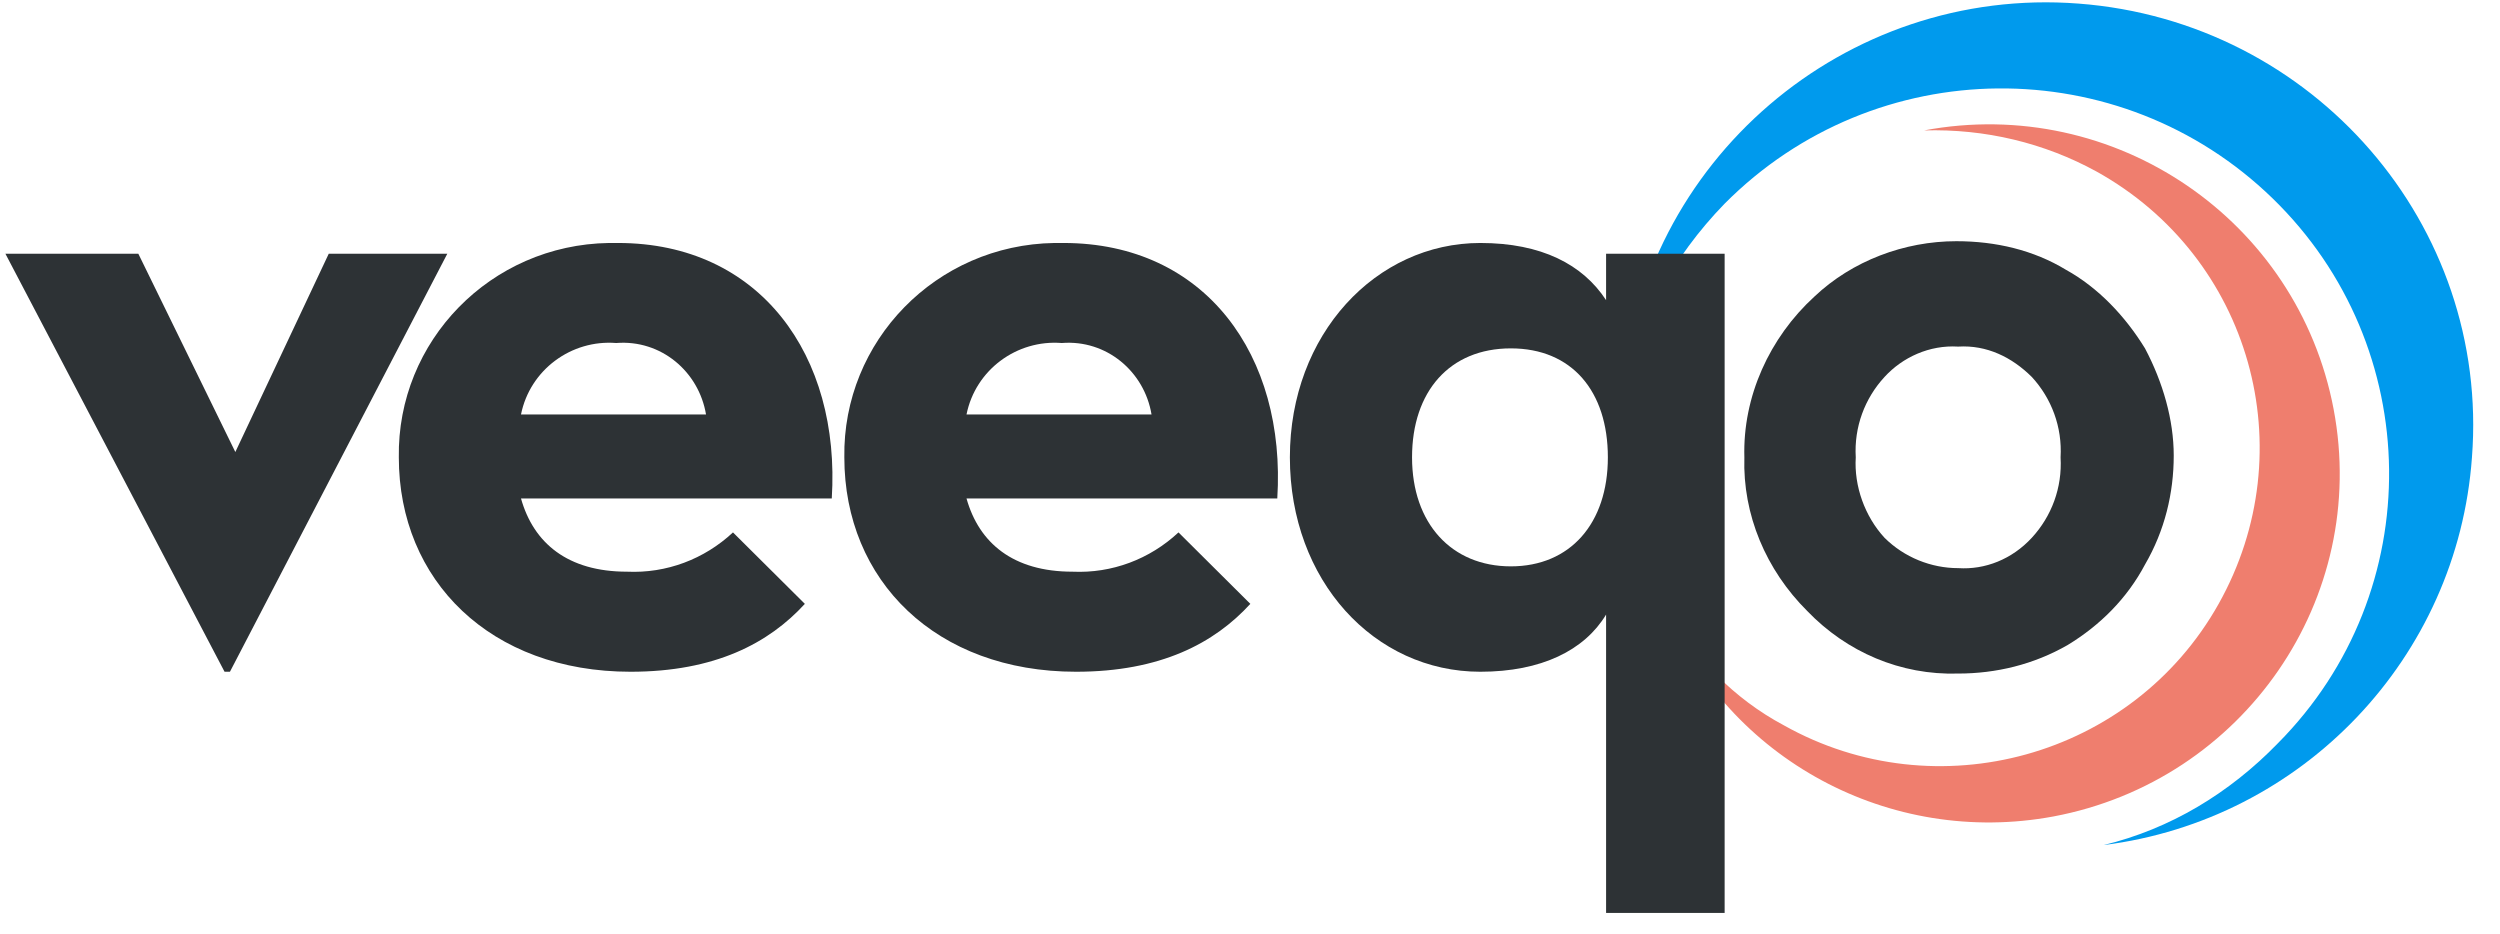 <svg width="83" height="31" viewBox="0 0 83 31" fill="none" xmlns="http://www.w3.org/2000/svg">
<g clip-path="url(#clip0)">
<path d="M75.627 24.675C80.637 19.633 80.518 11.507 75.448 6.584C70.379 1.661 62.267 1.72 57.257 6.762C55.527 8.541 54.335 10.736 53.857 13.108C54.454 5.338 61.253 -0.475 69.007 0.119C76.82 0.712 82.665 7.474 82.069 15.184C81.592 21.828 76.462 27.225 69.842 28.056C72.049 27.522 74.017 26.335 75.627 24.675Z" fill="#009AED"/>
<path d="M59.225 24.081C64.295 26.929 70.796 25.149 73.659 20.048C76.522 14.947 74.733 8.541 69.603 5.694C67.874 4.745 65.906 4.271 63.878 4.33C70.2 3.144 76.284 7.296 77.476 13.583C78.669 19.87 74.494 25.92 68.172 27.107C62.745 28.115 57.377 25.209 55.289 20.167C56.243 21.828 57.556 23.192 59.225 24.081Z" fill="#EF7E6E"/>
<path d="M71.214 11.566C70.558 10.499 69.663 9.55 68.59 8.957C67.516 8.304 66.263 8.008 64.951 8.008C63.222 8.008 61.492 8.66 60.239 9.846C58.748 11.21 57.854 13.168 57.913 15.185C57.854 17.083 58.629 18.921 60.001 20.286C61.313 21.65 63.102 22.421 65.011 22.362C66.263 22.362 67.516 22.065 68.649 21.413C69.723 20.76 70.617 19.87 71.214 18.743C71.87 17.616 72.168 16.371 72.168 15.125C72.168 13.939 71.81 12.693 71.214 11.566ZM65.011 18.862C64.116 18.862 63.222 18.506 62.566 17.854C61.91 17.142 61.552 16.134 61.611 15.185C61.552 14.176 61.91 13.227 62.566 12.515C63.162 11.863 64.057 11.448 65.011 11.507C65.965 11.448 66.8 11.863 67.456 12.515C68.112 13.227 68.47 14.176 68.411 15.185C68.47 16.193 68.112 17.142 67.456 17.854C66.8 18.566 65.906 18.921 65.011 18.862Z" fill="#2D3235"/>
<path d="M0.179 8.423H4.592L7.813 15.007L10.915 8.423H14.851L7.634 22.302H7.455L0.179 8.423Z" fill="#2D3235"/>
<path d="M20.816 18.98C22.128 19.04 23.381 18.565 24.335 17.676L26.721 20.048C25.528 21.353 23.738 22.302 20.935 22.302C16.283 22.302 13.241 19.277 13.241 15.184C13.181 11.329 16.283 8.126 20.219 8.067H20.518C25.229 8.067 27.913 11.803 27.615 16.549H17.297C17.714 18.032 18.848 18.98 20.816 18.98ZM23.44 13.761C23.201 12.337 21.949 11.27 20.458 11.388C18.967 11.27 17.595 12.278 17.297 13.761H23.44Z" fill="#2D3235"/>
<path d="M35.607 18.98C36.919 19.04 38.172 18.565 39.126 17.676L41.511 20.048C40.319 21.353 38.529 22.302 35.726 22.302C31.074 22.302 28.032 19.277 28.032 15.184C27.973 11.329 31.074 8.126 35.01 8.067H35.309C40.02 8.067 42.704 11.803 42.406 16.549H32.088C32.505 18.032 33.639 18.98 35.607 18.98ZM38.231 13.761C37.993 12.337 36.74 11.27 35.249 11.388C33.758 11.27 32.386 12.278 32.088 13.761H38.231Z" fill="#2D3235"/>
<path d="M53.322 20.404C52.606 21.59 51.174 22.302 49.146 22.302C45.627 22.302 42.824 19.277 42.824 15.184C42.824 11.092 45.687 8.067 49.146 8.067C51.174 8.067 52.546 8.778 53.322 9.965V8.423H57.258V30.309H53.322V20.404ZM53.381 15.184C53.381 12.99 52.188 11.566 50.16 11.566C48.133 11.566 46.88 12.99 46.88 15.184C46.88 17.379 48.192 18.803 50.16 18.803C52.129 18.803 53.381 17.379 53.381 15.184Z" fill="#2D3235"/>
</g>
<defs>
<clipPath id="clip0">
<rect width="82.129" height="30.309" fill="white"/>
</clipPath>
</defs>
</svg>
